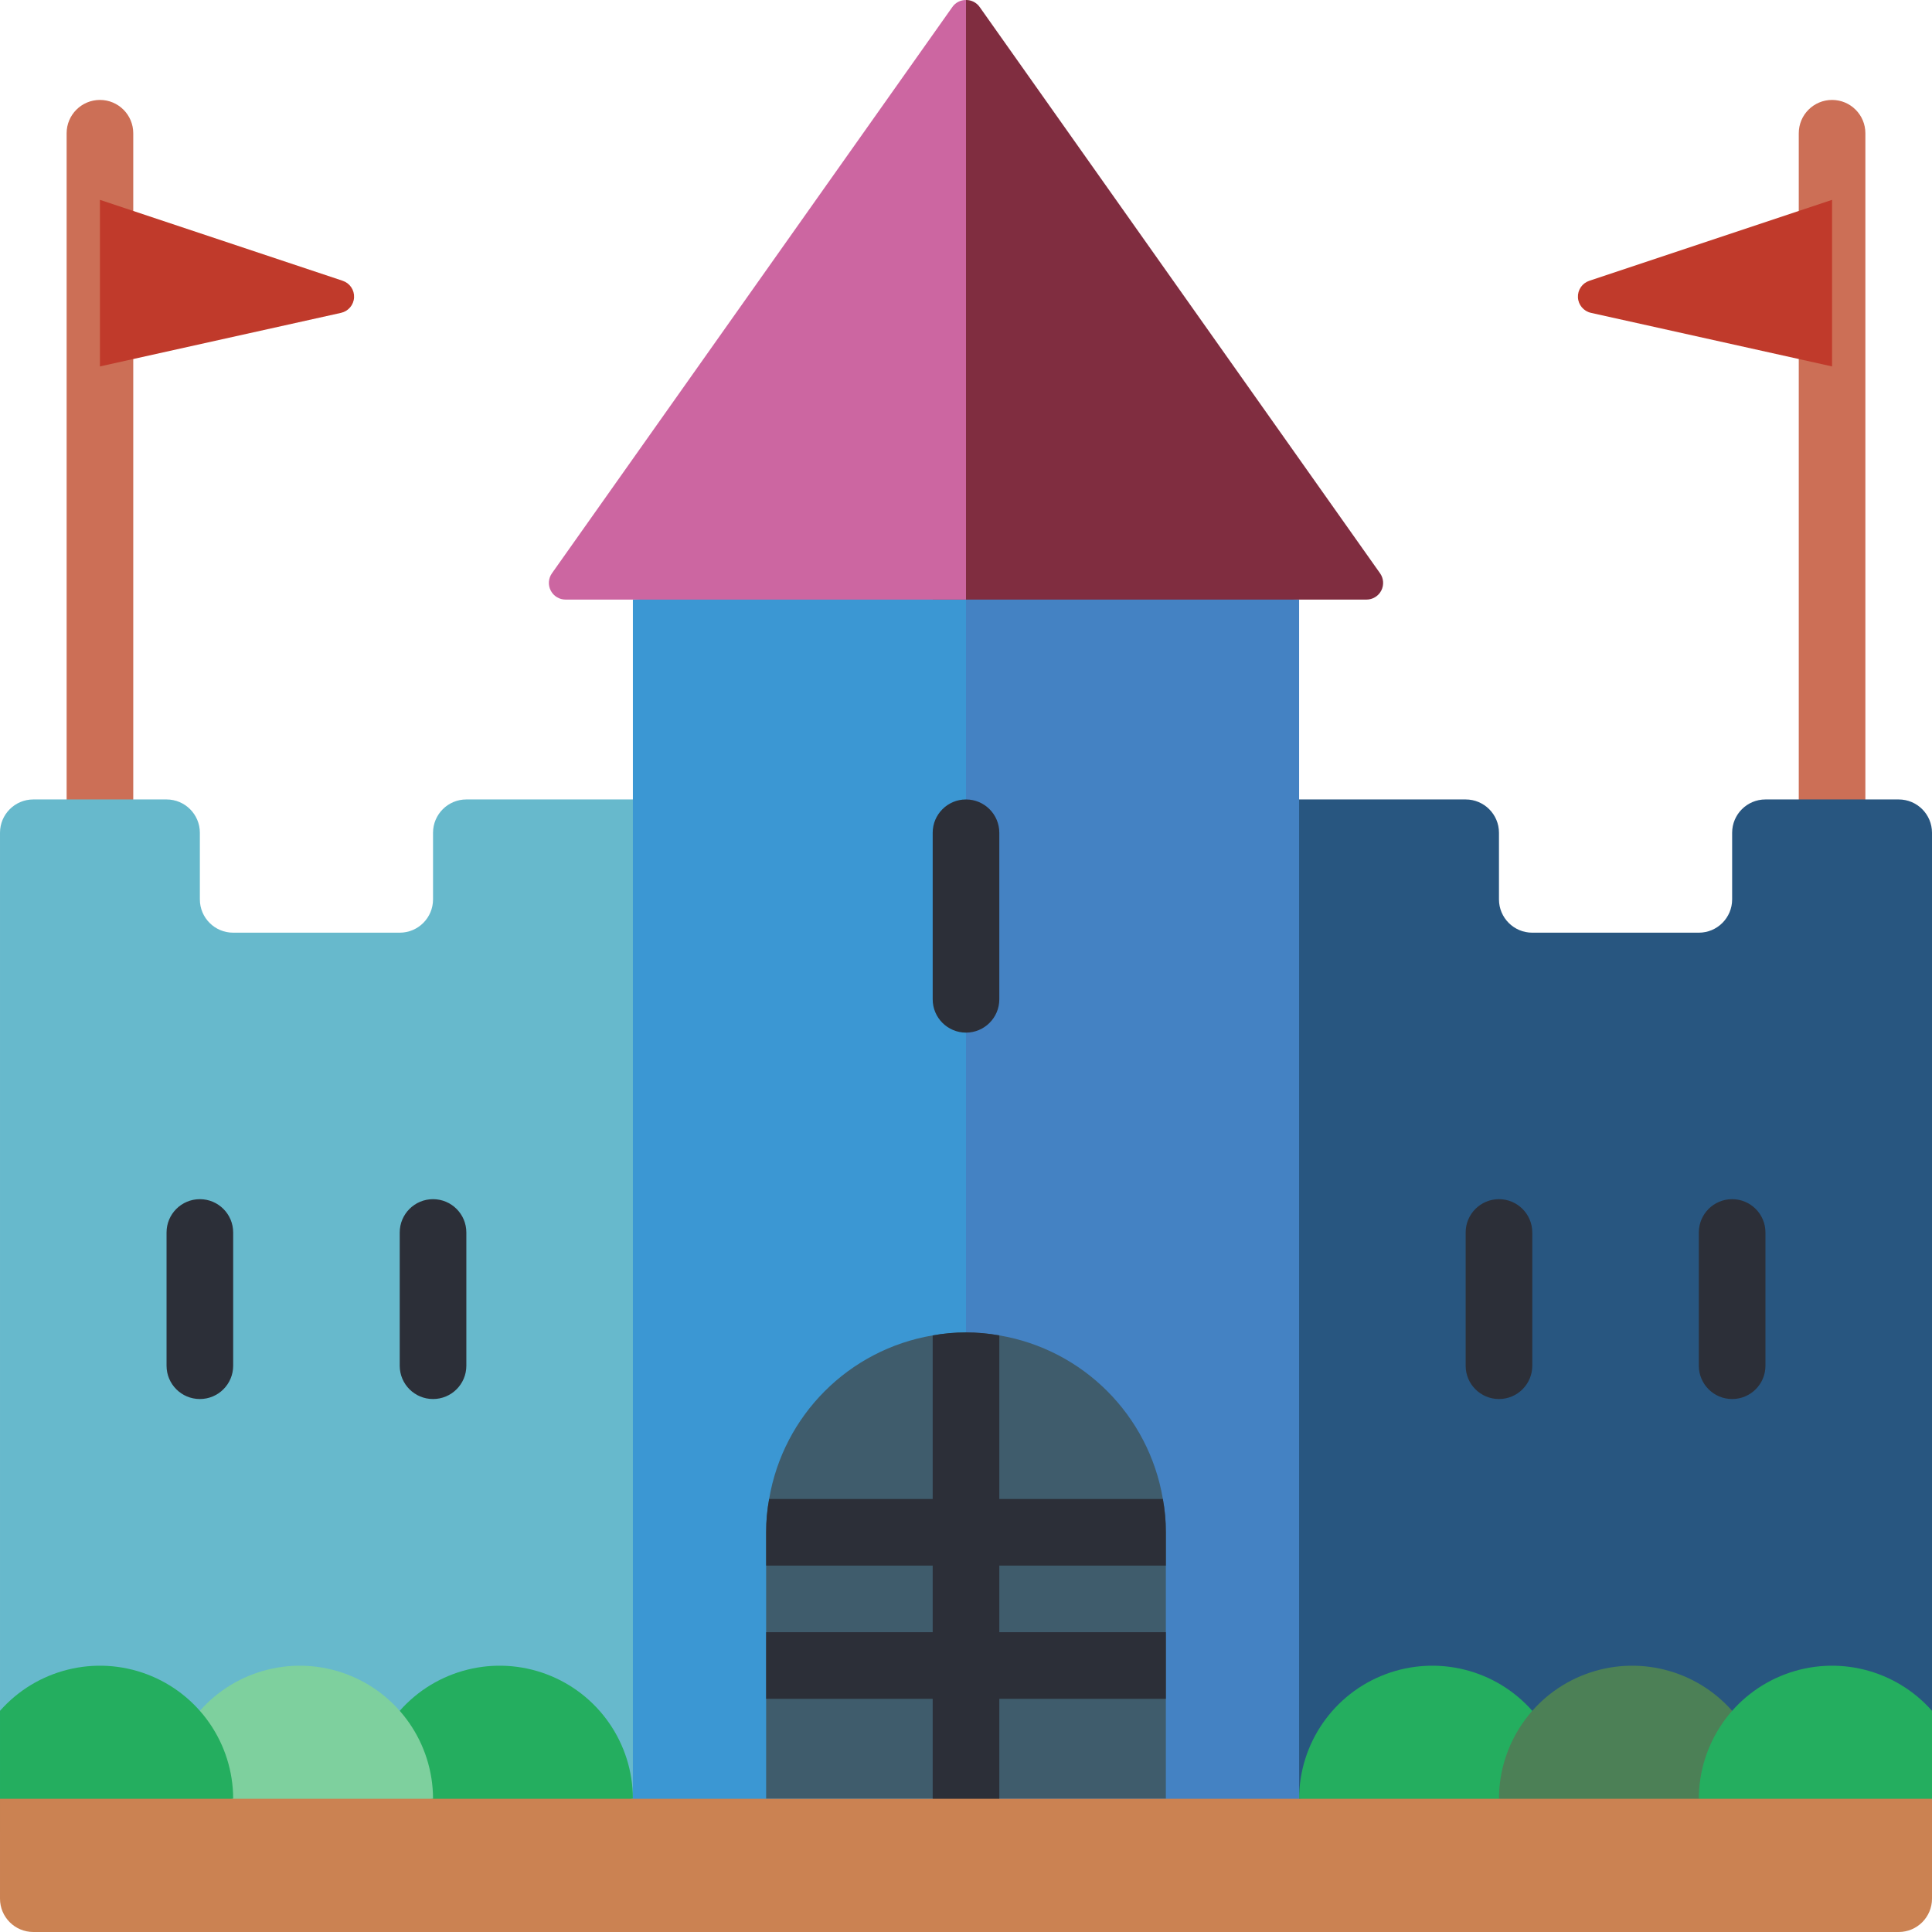 <svg height="512pt" viewBox="0 0 512 512.001" width="512pt" xmlns="http://www.w3.org/2000/svg"><path d="m485.516 220.691c-4.875 0-8.824-3.953-8.824-8.828v-176.551c0-4.875 3.949-8.828 8.824-8.828 4.879 0 8.828 3.953 8.828 8.828v176.551c0 4.875-3.949 8.828-8.828 8.828zm0 0" fill="#cc6f56"/><path d="m485.516 52.965-64.324 21.445c-1.887.621-3.125 2.43-3.023 4.414.102 1.984 1.516 3.656 3.457 4.086l63.891 14.195zm0 0" fill="#c03a2b"/><path d="m26.484 220.691c-4.875 0-8.828-3.953-8.828-8.828v-176.551c0-4.875 3.953-8.828 8.828-8.828s8.828 3.953 8.828 8.828v176.551c0 4.875-3.953 8.828-8.828 8.828zm0 0" fill="#cc6f56"/><path d="m26.484 52.965 64.324 21.445c1.887.621 3.125 2.43 3.023 4.414-.102 1.984-1.516 3.656-3.453 4.086l-63.895 14.195zm0 0" fill="#c03a2b"/><path d="m176.551 211.863v273.656h-176.551v-264.828c0-4.875 3.953-8.828 8.828-8.828h35.309c4.875 0 8.828 3.953 8.828 8.828v17.652c0 4.879 3.953 8.828 8.828 8.828h44.137c4.879 0 8.828-3.949 8.828-8.828v-17.652c0-4.875 3.953-8.828 8.828-8.828zm0 0" fill="#67b9cc"/><path d="m512 220.691v264.828h-176.551v-273.656h52.965c4.875 0 8.828 3.953 8.828 8.828v17.652c0 4.879 3.953 8.828 8.828 8.828h44.137c4.875 0 8.828-3.949 8.828-8.828v-17.652c0-4.875 3.953-8.828 8.828-8.828h35.309c4.875 0 8.828 3.953 8.828 8.828zm0 0" fill="#285680"/><g fill="#2c2f38"><path d="m397.242 370.758c-4.875 0-8.828-3.949-8.828-8.828v-35.309c0-4.875 3.953-8.828 8.828-8.828s8.828 3.953 8.828 8.828v35.309c0 4.879-3.953 8.828-8.828 8.828zm0 0"/><path d="m459.035 370.758c-4.875 0-8.828-3.949-8.828-8.828v-35.309c0-4.875 3.953-8.828 8.828-8.828s8.828 3.953 8.828 8.828v35.309c0 4.879-3.953 8.828-8.828 8.828zm0 0"/><path d="m52.965 370.758c-4.875 0-8.828-3.949-8.828-8.828v-35.309c0-4.875 3.953-8.828 8.828-8.828s8.828 3.953 8.828 8.828v35.309c0 4.879-3.953 8.828-8.828 8.828zm0 0"/><path d="m114.758 370.758c-4.875 0-8.828-3.949-8.828-8.828v-35.309c0-4.875 3.953-8.828 8.828-8.828s8.828 3.953 8.828 8.828v35.309c0 4.879-3.953 8.828-8.828 8.828zm0 0"/></g><path d="m105.93 453.387c9.707-11.008 25.211-14.863 38.945-9.684 13.73 5.18 22.828 18.312 22.848 32.988l-61.793 8.828zm0 0" fill="#24ae5f"/><path d="m52.965 453.387c9.707-11.008 25.211-14.863 38.945-9.684 13.73 5.18 22.828 18.312 22.848 32.988l-61.793 8.828zm0 0" fill="#7ed09e"/><path d="m0 485.52 61.793-8.828c-.02-14.676-9.117-27.809-22.848-32.988-13.734-5.18-29.238-1.324-38.945 9.684zm0 0" fill="#24ae5f"/><path d="m406.07 453.387c-9.707-11.008-25.211-14.863-38.945-9.684-13.73 5.18-22.828 18.312-22.848 32.988l61.793 8.828zm0 0" fill="#24ae5f"/><path d="m459.035 453.387c-9.707-11.008-25.211-14.863-38.945-9.684-13.73 5.18-22.828 18.312-22.848 32.988l61.793 8.828zm0 0" fill="#4c8056"/><path d="m512 485.52-61.793-8.828c.02-14.676 9.117-27.809 22.852-32.988 13.73-5.18 29.234-1.324 38.941 9.684zm0 0" fill="#24ae5f"/><path d="m264.828 150.07v335.449h-97.105v-326.621zm0 0" fill="#3b97d3"/><path d="m344.277 158.898v326.621h-88.277v-335.449zm0 0" fill="#4482c3"/><path d="m362.109 158.898h-114.938l8.828-158.898c1.438-.016 2.793.676 3.621 1.855l106.105 150.066c.961 1.352 1.086 3.125.324 4.594-.766 1.473-2.285 2.391-3.941 2.383zm0 0" fill="#802d40"/><path d="m308.965 406.07v70.621h-105.93v-70.621c-.008-2.961.258-5.918.793-8.828 3.754-22.199 21.145-39.594 43.344-43.344 5.84-1.059 11.82-1.059 17.656 0 22.199 3.75 39.594 21.145 43.344 43.344.535 2.91.801 5.867.793 8.828zm0 0" fill="#3f5c6c"/><path d="m264.828 353.898v122.793c0 4.875-3.953 8.828-8.828 8.828s-8.828-3.953-8.828-8.828v-122.793c5.84-1.059 11.82-1.059 17.656 0zm0 0" fill="#2c2f38"/><path d="m308.965 406.07v8.828h-105.93v-8.828c-.008-2.961.258-5.918.793-8.828h104.344c.535 2.91.801 5.867.793 8.828zm0 0" fill="#2c2f38"/><path d="m203.035 432.551h105.93v17.656h-105.93zm0 0" fill="#2c2f38"/><path d="m256 273.656c-4.875 0-8.828-3.953-8.828-8.828v-44.137c0-4.875 3.953-8.828 8.828-8.828s8.828 3.953 8.828 8.828v44.137c0 4.875-3.953 8.828-8.828 8.828zm0 0" fill="#2c2f38"/><path d="m97.105 476.691h414.895v26.48c0 4.875-3.953 8.828-8.828 8.828h-494.344c-4.875 0-8.828-3.953-8.828-8.828v-26.48zm0 0" fill="#cb8252"/><path d="m256 0v158.898h-106.105c-1.66.008-3.18-.91-3.941-2.383-.766-1.469-.641-3.242.32-4.594l106.109-150.066c.824-1.18 2.18-1.871 3.617-1.855zm0 0" fill="#cc66a1"/></svg>
